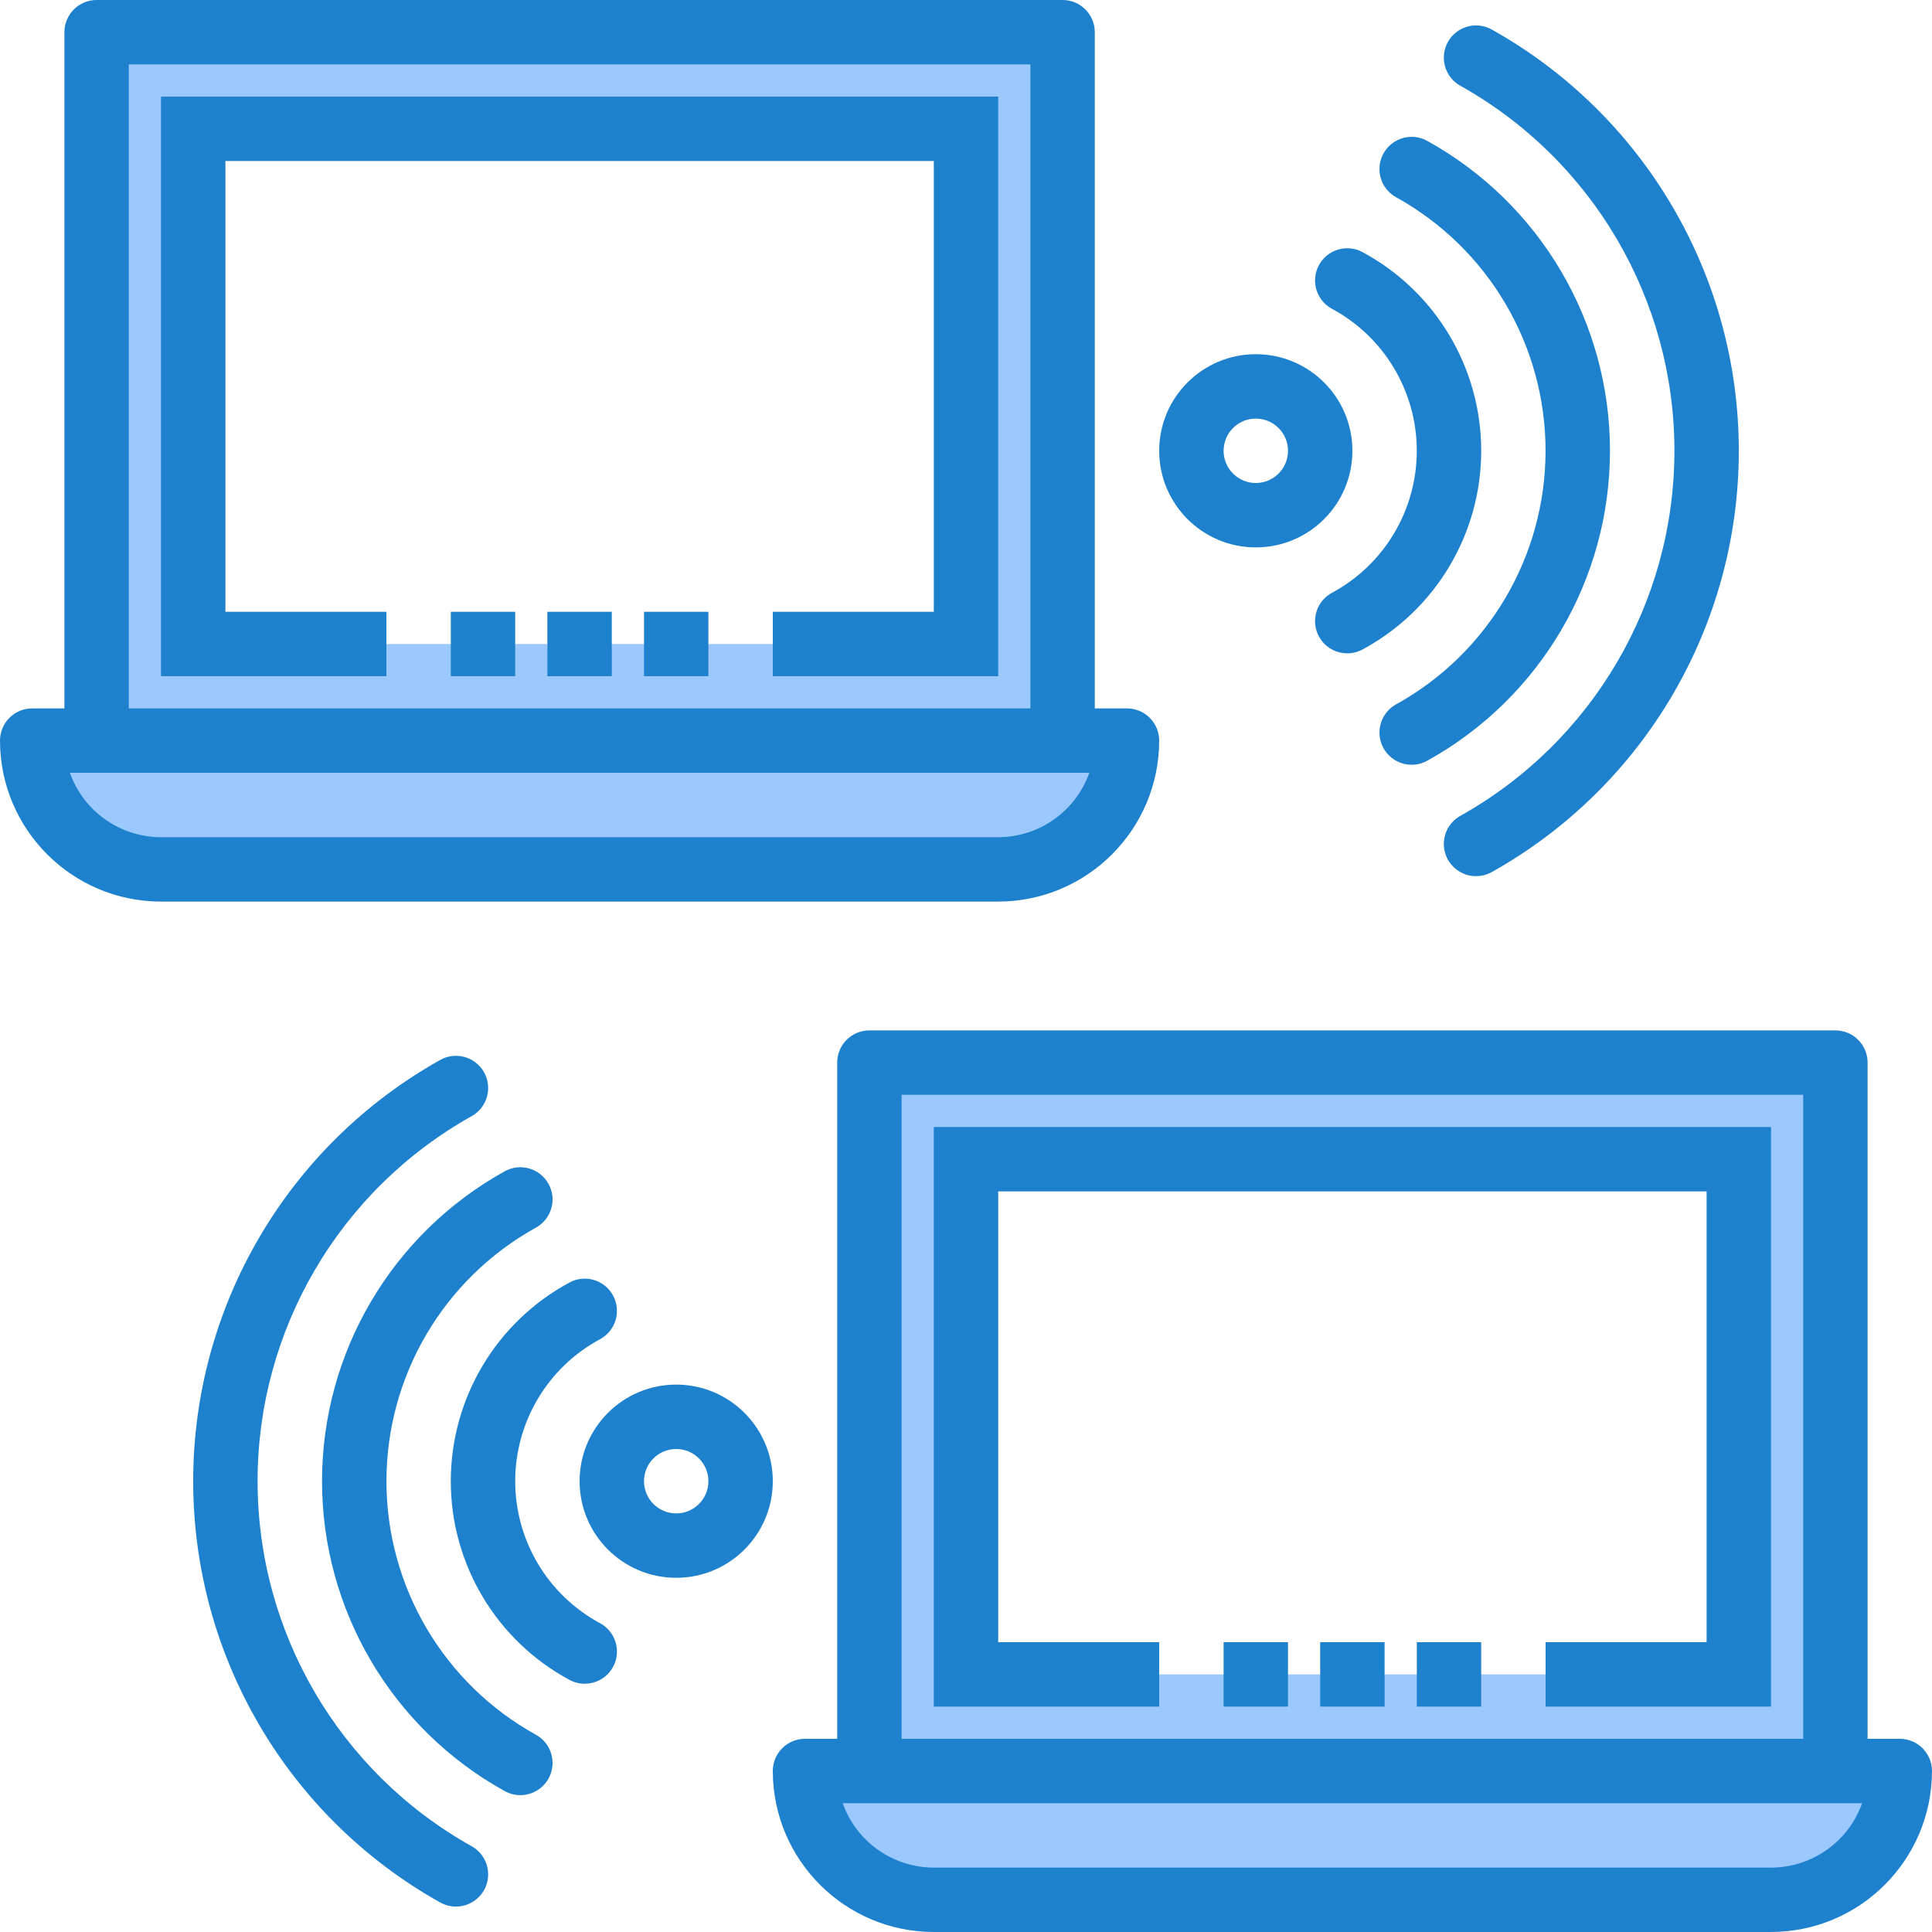 <svg height="480pt" viewBox="0 0 480 480" width="480pt" xmlns="http://www.w3.org/2000/svg"><path d="m8 184c0 17.672 14.328 32 32 32h208c17.672 0 32-14.328 32-32zm0 0" fill="#9bc9ff"/><path d="m216 440h-16c0 17.672 14.328 32 32 32h208c17.672 0 32-14.328 32-32zm0 0" fill="#9bc9ff"/><path d="m264 8h-240v176h240zm-24 152h-192v-128h192zm0 0" fill="#9bc9ff"/><path d="m216 264v176h240v-176zm216 152h-192v-128h192zm0 0" fill="#9bc9ff"/><g fill="#1e81ce"><path d="m280 176h-8v-168c0-4.418-3.582-8-8-8h-240c-4.418 0-8 3.582-8 8v168h-8c-4.418 0-8 3.582-8 8 .027 22.082 17.918 39.973 40 40h208c22.082-.027 39.973-17.918 40-40 0-4.418-3.582-8-8-8zm-248-160h224v160h-224zm216 192h-208c-10.168-.012-19.23-6.418-22.633-16h253.266c-3.402 9.582-12.465 15.988-22.633 16zm0 0"/><path d="m40 168h56v-16h-40v-112h176v112h-40v16h56v-144h-208zm0 0"/><path d="m112 152h16v16h-16zm0 0"/><path d="m136 152h16v16h-16zm0 0"/><path d="m160 152h16v16h-16zm0 0"/><path d="m472 432h-8v-168c0-4.418-3.582-8-8-8h-240c-4.418 0-8 3.582-8 8v168h-8c-4.418 0-8 3.582-8 8 .027 22.082 17.918 39.973 40 40h208c22.082-.027 39.973-17.918 40-40 0-4.418-3.582-8-8-8zm-248-160h224v160h-224zm216 192h-208c-10.168-.012-19.23-6.418-22.633-16h253.266c-3.402 9.582-12.465 15.988-22.633 16zm0 0"/><path d="m232 424h56v-16h-40v-112h176v112h-40v16h56v-144h-208zm0 0"/><path d="m304 408h16v16h-16zm0 0"/><path d="m328 408h16v16h-16zm0 0"/><path d="m352 408h16v16h-16zm0 0"/><path d="m366.727 217.68c-3.641.004-6.824-2.449-7.75-5.969-.922-3.523.648-7.227 3.824-9.008 32.852-18.367 53.203-53.066 53.203-90.703s-20.352-72.336-53.203-90.703c-3.855-2.164-5.223-7.043-3.059-10.898 2.168-3.852 7.047-5.219 10.898-3.055 37.891 21.203 61.363 61.234 61.363 104.656s-23.473 83.453-61.363 104.656c-1.195.672-2.543 1.023-3.914 1.023zm0 0"/><path d="m350.727 190c-3.645.004-6.832-2.457-7.75-5.988-.918-3.527.668-7.23 3.855-9.004 22.926-12.68 37.156-36.809 37.156-63.008s-14.23-50.328-37.156-63.008c-3.863-2.148-5.25-7.02-3.105-10.879 2.148-3.863 7.02-5.254 10.883-3.105 28.004 15.5 45.383 44.984 45.383 76.992s-17.379 61.492-45.383 76.992c-1.188.66-2.523 1.008-3.883 1.008zm0 0"/><path d="m334.727 162.32c-3.66.004-6.859-2.48-7.762-6.027-.902-3.551.719-7.258 3.938-9.004 12.992-6.984 21.094-20.539 21.094-35.289s-8.102-28.305-21.094-35.289c-3.883-2.105-5.32-6.965-3.215-10.848 2.109-3.883 6.965-5.324 10.848-3.215 18.148 9.781 29.465 28.734 29.465 49.352s-11.316 39.57-29.465 49.352c-1.168.633-2.477.969-3.809.969zm0 0"/><path d="m312 136c-13.254 0-24-10.746-24-24s10.746-24 24-24 24 10.746 24 24-10.746 24-24 24zm0-32c-4.418 0-8 3.582-8 8s3.582 8 8 8 8-3.582 8-8-3.582-8-8-8zm0 0"/><path d="m113.273 473.68c-1.371 0-2.719-.352-3.914-1.023-37.891-21.203-61.363-61.234-61.363-104.656s23.473-83.453 61.363-104.656c3.852-2.164 8.73-.797 10.898 3.055 2.164 3.855.797 8.734-3.059 10.898-32.852 18.367-53.203 53.066-53.203 90.703s20.352 72.336 53.203 90.703c3.176 1.781 4.746 5.484 3.824 9.008-.926 3.52-4.109 5.973-7.75 5.969zm0 0"/><path d="m129.273 446c-1.359 0-2.695-.348-3.883-1.008-28.004-15.5-45.383-44.984-45.383-76.992s17.379-61.492 45.383-76.992c3.863-2.148 8.734-.758 10.883 3.105 2.145 3.859.758 8.73-3.105 10.879-22.926 12.68-37.156 36.809-37.156 63.008s14.23 50.328 37.156 63.008c3.188 1.773 4.773 5.477 3.855 9.004-.918 3.531-4.105 5.992-7.75 5.988zm0 0"/><path d="m145.273 418.32c-1.332 0-2.641-.336-3.809-.969-18.148-9.781-29.465-28.734-29.465-49.352s11.316-39.57 29.465-49.352c3.883-2.109 8.738-.668 10.848 3.215 2.105 3.883.668 8.742-3.215 10.848-12.992 6.984-21.094 20.539-21.094 35.289s8.102 28.305 21.094 35.289c3.219 1.746 4.84 5.453 3.938 9.004-.902 3.547-4.102 6.031-7.762 6.027zm0 0"/><path d="m168 392c-13.254 0-24-10.746-24-24s10.746-24 24-24 24 10.746 24 24-10.746 24-24 24zm0-32c-4.418 0-8 3.582-8 8s3.582 8 8 8 8-3.582 8-8-3.582-8-8-8zm0 0"/></g></svg>